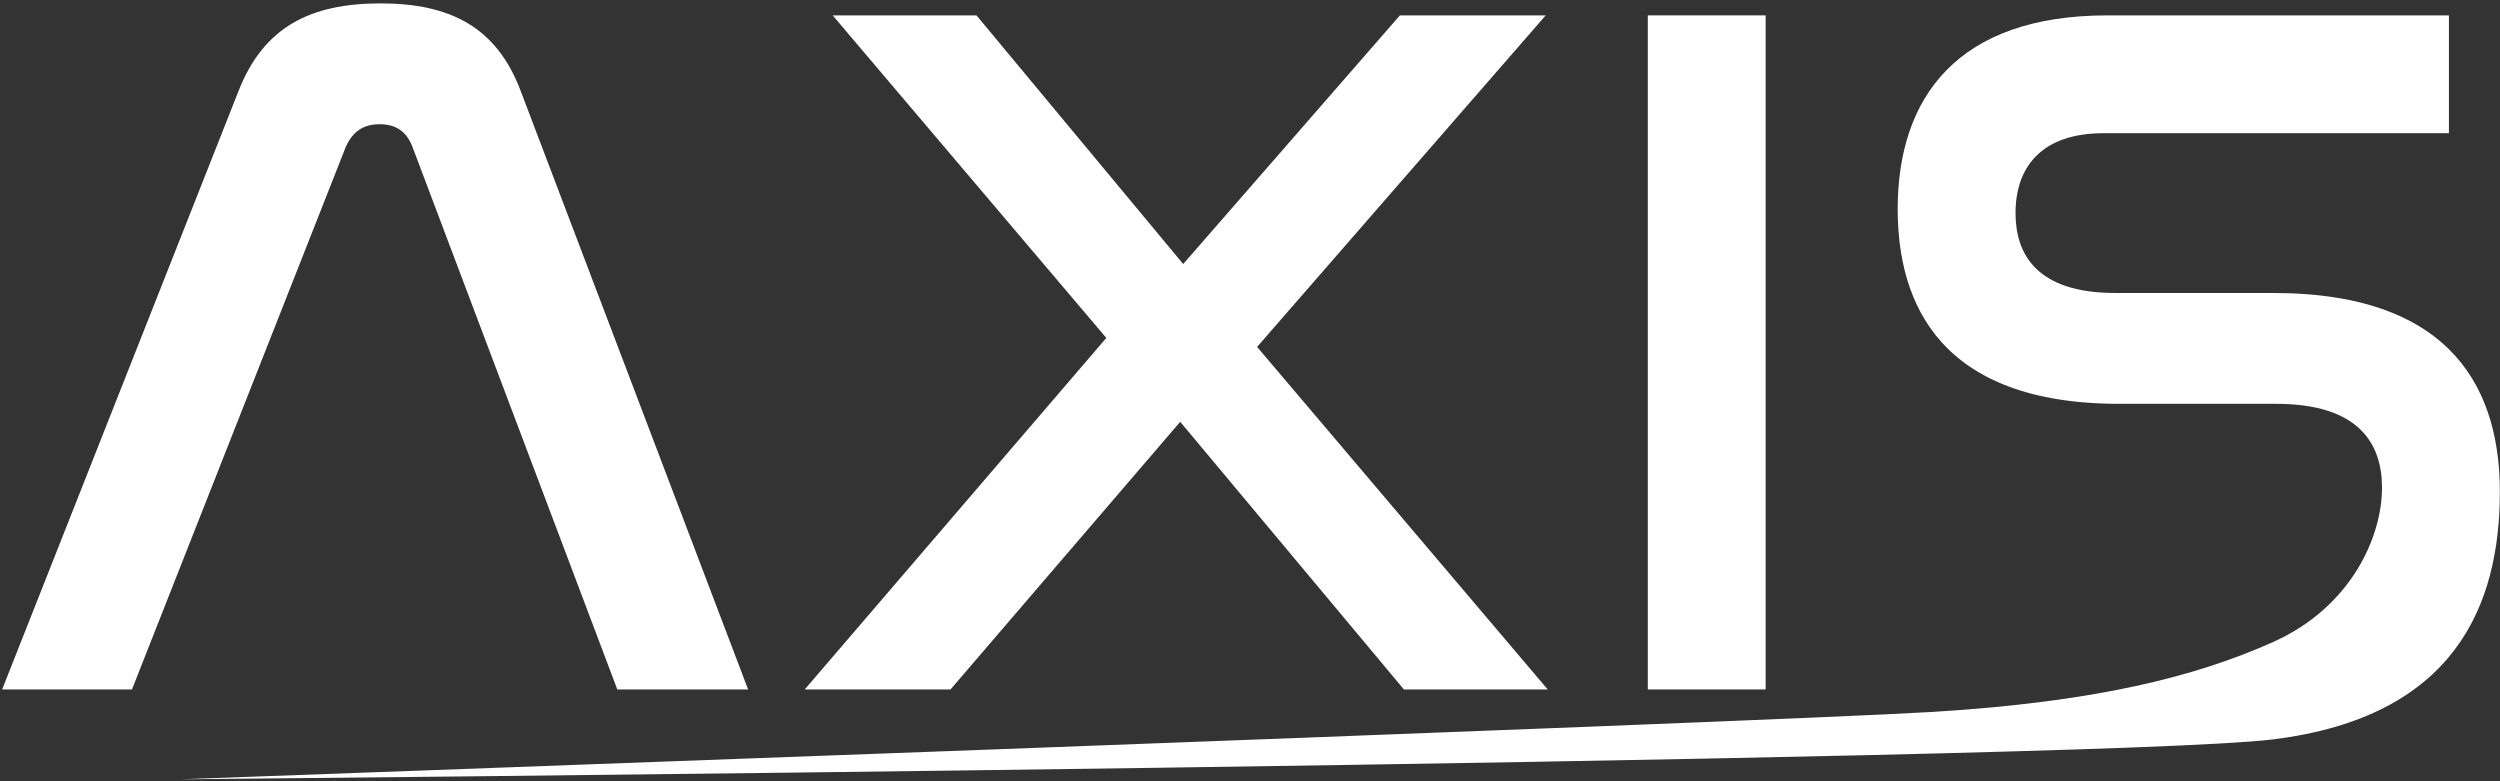 <svg width="675" height="211" viewBox="0 0 675 211" fill="none" xmlns="http://www.w3.org/2000/svg">
<rect x="0" y="0" width="675" height="211" fill="#333333" stroke="none"/>
<path d="M93.331 39.743L35.633 186.147H0.582L64.482 24.374C71.222 7.388 83.625 0.917 102.768 0.917C121.642 0.917 134.044 7.388 140.515 24.374L201.988 186.147H166.668L111.396 39.743C109.778 35.429 106.812 33.541 102.498 33.541C98.185 33.541 95.219 35.429 93.331 39.743Z" fill="white"/>
<path d="M224.828 4.153H263.653L319.465 71.288L377.972 4.153H417.337L339.417 93.667L417.876 186.147H379.051L318.656 113.888L256.643 186.147H217.279L298.704 91.24L224.828 4.153Z" fill="white"/>
<path d="M444.906 4.153H476.721V186.147H444.906V4.153Z" fill="white"/>
<path d="M568.998 4.153L661.209 4.153V35.968H567.92C551.473 35.968 544.193 44.866 544.193 57.538C544.193 68.592 549.855 79.107 571.155 79.107H613.755C663.365 79.107 674.959 106.609 674.959 132.762C674.959 163.499 662.769 193.561 613.755 199.627C564.741 205.694 48.709 210.412 48.709 210.412C48.709 210.412 478.079 194.909 521.893 192.213C565.706 189.517 592.668 182.776 613.755 173.339C634.843 163.903 643.144 144.895 643.144 131.683C643.144 119.82 636.943 109.035 614.564 109.035H572.234C523.702 109.035 512.378 81.804 512.378 56.459C512.378 26.262 528.555 4.153 568.998 4.153Z" fill="white"/>
</svg>

